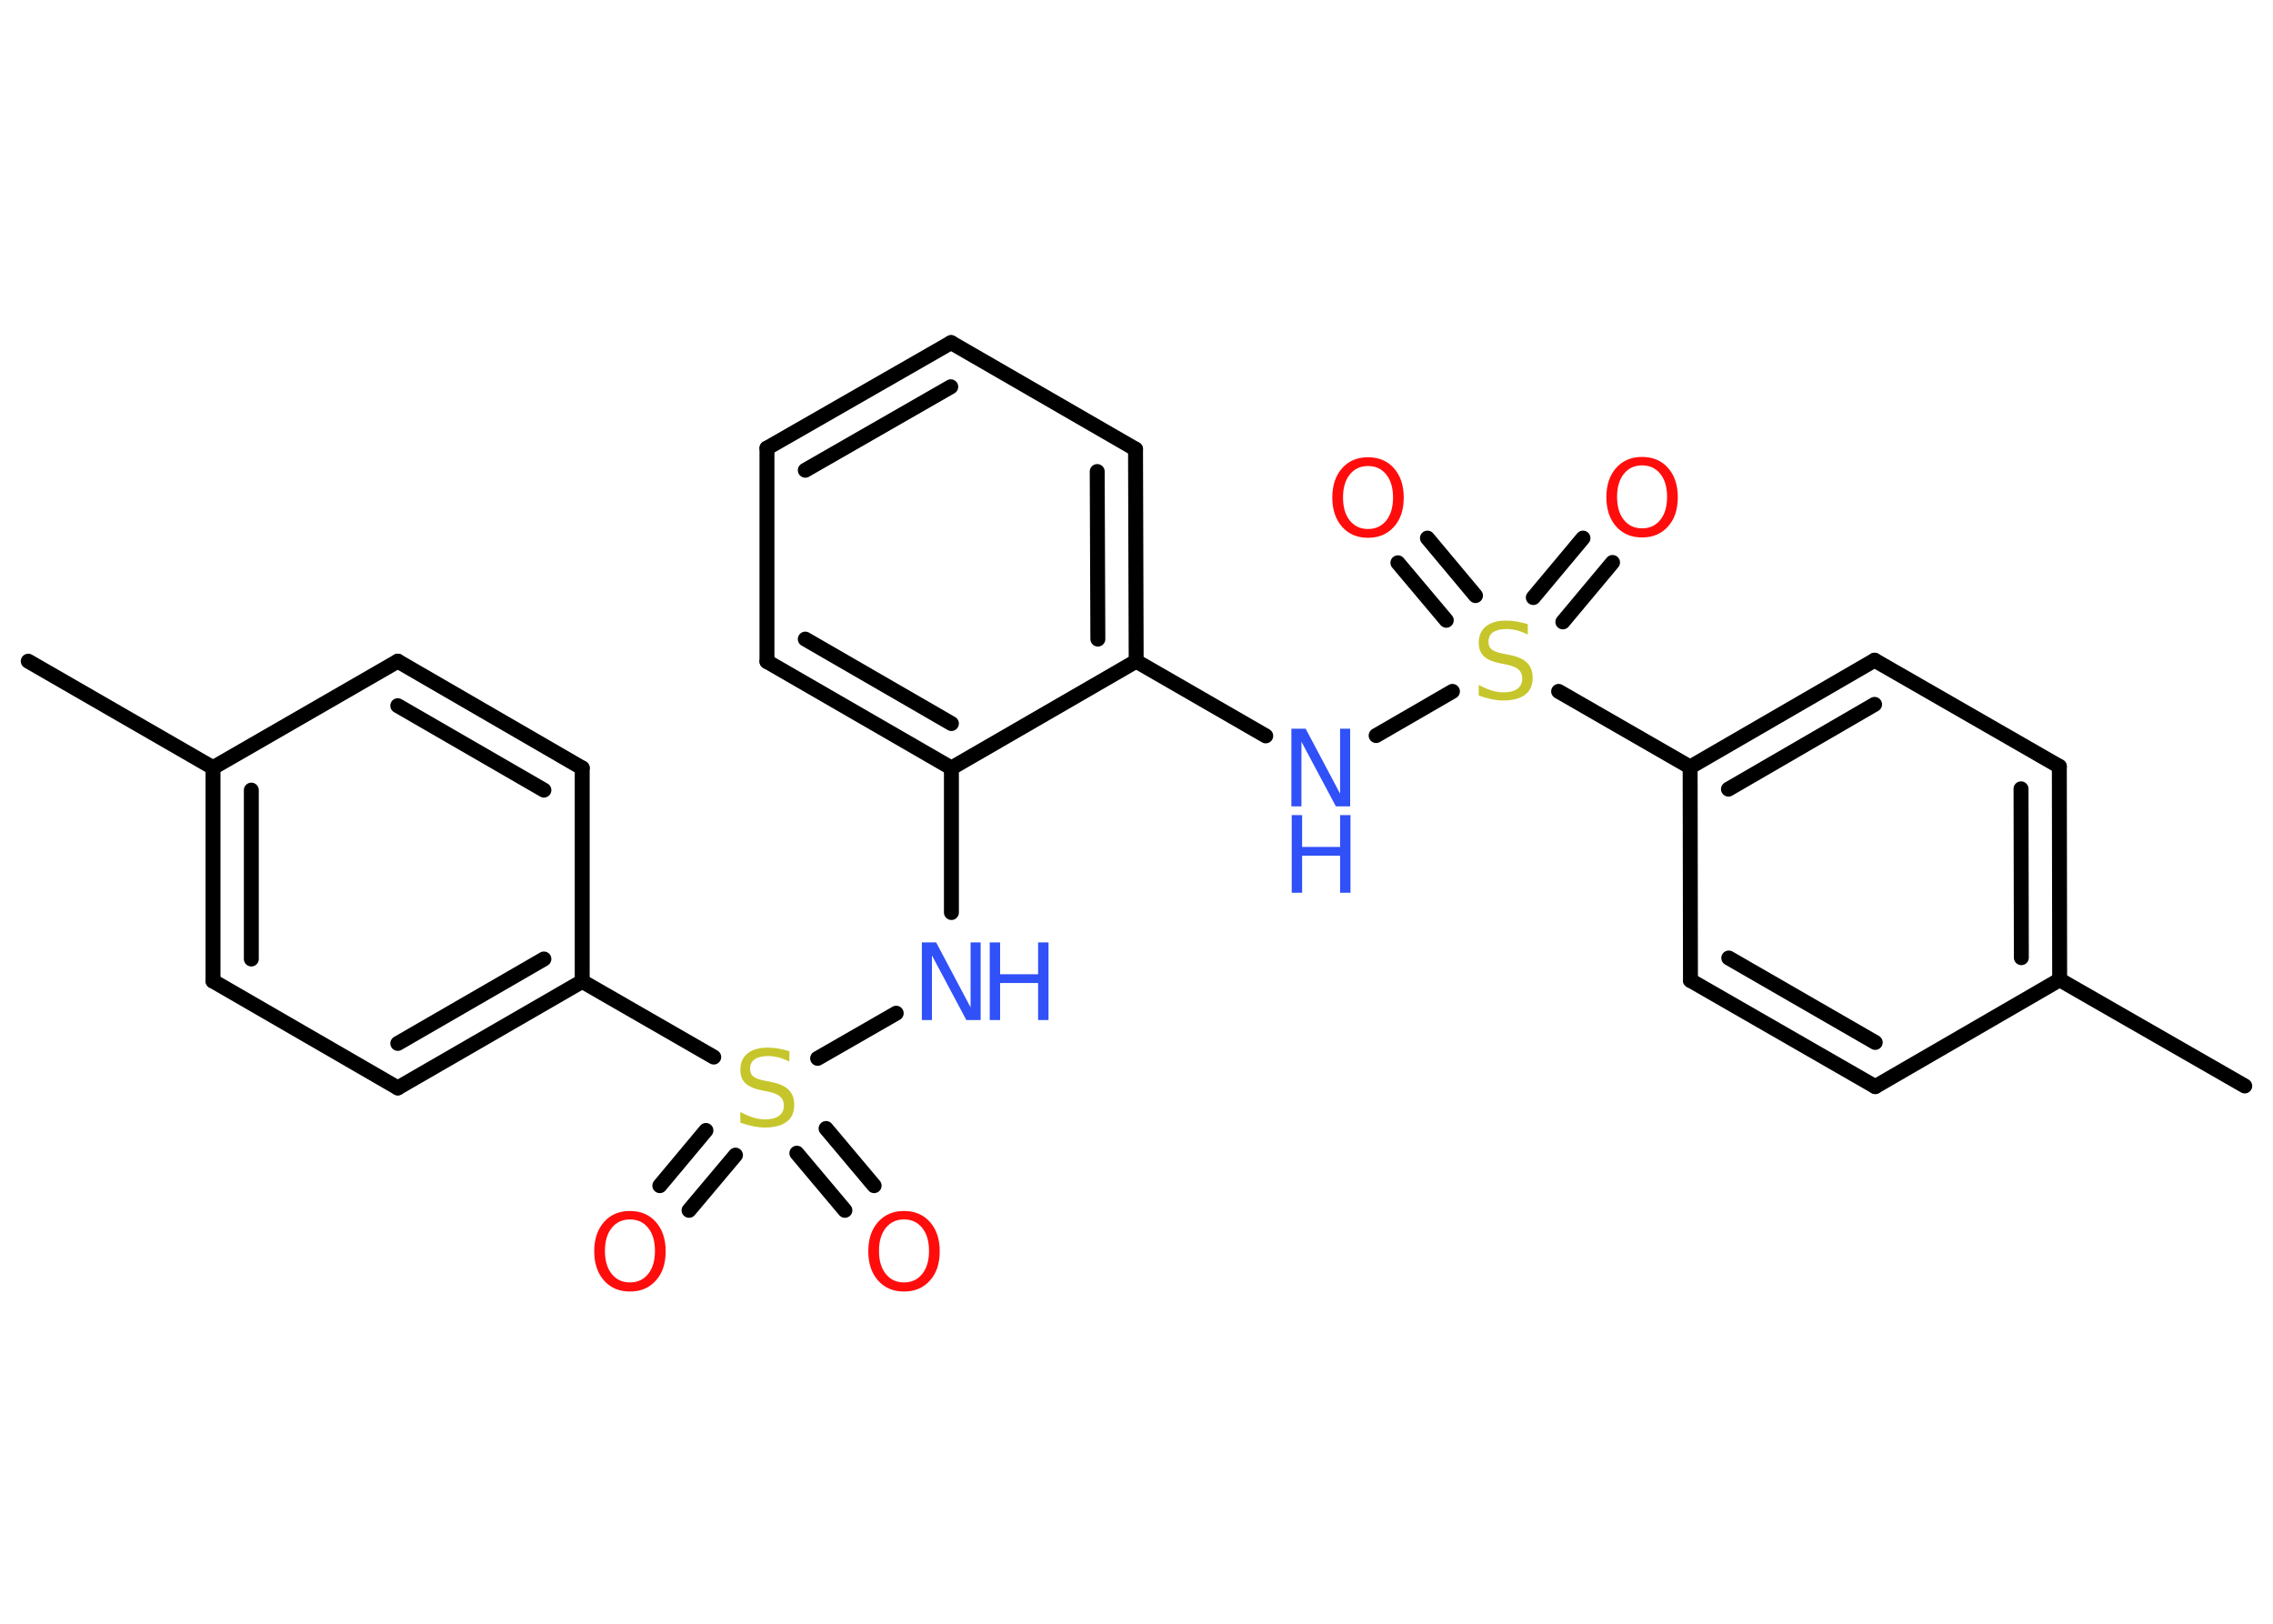 <?xml version='1.0' encoding='UTF-8'?>
<!DOCTYPE svg PUBLIC "-//W3C//DTD SVG 1.1//EN" "http://www.w3.org/Graphics/SVG/1.1/DTD/svg11.dtd">
<svg version='1.2' xmlns='http://www.w3.org/2000/svg' xmlns:xlink='http://www.w3.org/1999/xlink' width='70.0mm' height='50.0mm' viewBox='0 0 70.0 50.0'>
  <desc>Generated by the Chemistry Development Kit (http://github.com/cdk)</desc>
  <g stroke-linecap='round' stroke-linejoin='round' stroke='#000000' stroke-width='.46' fill='#FF0D0D'>
    <rect x='.0' y='.0' width='70.0' height='50.0' fill='#FFFFFF' stroke='none'/>
    <g id='mol1' class='mol'>
      <line id='mol1bnd1' class='bond' x1='69.13' y1='33.44' x2='63.43' y2='30.17'/>
      <g id='mol1bnd2' class='bond'>
        <line x1='63.43' y1='30.17' x2='63.42' y2='23.6'/>
        <line x1='62.25' y1='29.49' x2='62.24' y2='24.29'/>
      </g>
      <line id='mol1bnd3' class='bond' x1='63.42' y1='23.6' x2='57.73' y2='20.33'/>
      <g id='mol1bnd4' class='bond'>
        <line x1='57.73' y1='20.33' x2='52.05' y2='23.62'/>
        <line x1='57.73' y1='21.69' x2='53.23' y2='24.3'/>
      </g>
      <line id='mol1bnd5' class='bond' x1='52.05' y1='23.62' x2='48.0' y2='21.29'/>
      <g id='mol1bnd6' class='bond'>
        <line x1='47.22' y1='18.4' x2='48.75' y2='16.57'/>
        <line x1='48.13' y1='19.15' x2='49.66' y2='17.32'/>
      </g>
      <g id='mol1bnd7' class='bond'>
        <line x1='44.54' y1='19.1' x2='43.05' y2='17.33'/>
        <line x1='45.44' y1='18.34' x2='43.96' y2='16.57'/>
      </g>
      <line id='mol1bnd8' class='bond' x1='44.73' y1='21.29' x2='42.38' y2='22.65'/>
      <line id='mol1bnd9' class='bond' x1='38.98' y1='22.66' x2='34.99' y2='20.36'/>
      <g id='mol1bnd10' class='bond'>
        <line x1='34.99' y1='20.36' x2='34.97' y2='13.83'/>
        <line x1='33.81' y1='19.68' x2='33.79' y2='14.52'/>
      </g>
      <line id='mol1bnd11' class='bond' x1='34.97' y1='13.83' x2='29.29' y2='10.55'/>
      <g id='mol1bnd12' class='bond'>
        <line x1='29.29' y1='10.55' x2='23.62' y2='13.8'/>
        <line x1='29.28' y1='11.91' x2='24.8' y2='14.48'/>
      </g>
      <line id='mol1bnd13' class='bond' x1='23.62' y1='13.8' x2='23.62' y2='20.37'/>
      <g id='mol1bnd14' class='bond'>
        <line x1='23.62' y1='20.37' x2='29.3' y2='23.65'/>
        <line x1='24.8' y1='19.68' x2='29.3' y2='22.28'/>
      </g>
      <line id='mol1bnd15' class='bond' x1='34.99' y1='20.36' x2='29.3' y2='23.65'/>
      <line id='mol1bnd16' class='bond' x1='29.3' y1='23.65' x2='29.3' y2='28.1'/>
      <line id='mol1bnd17' class='bond' x1='27.6' y1='31.2' x2='25.18' y2='32.59'/>
      <g id='mol1bnd18' class='bond'>
        <line x1='22.65' y1='35.57' x2='21.22' y2='37.27'/>
        <line x1='21.74' y1='34.81' x2='20.32' y2='36.51'/>
      </g>
      <g id='mol1bnd19' class='bond'>
        <line x1='25.44' y1='34.75' x2='26.92' y2='36.51'/>
        <line x1='24.54' y1='35.51' x2='26.02' y2='37.27'/>
      </g>
      <line id='mol1bnd20' class='bond' x1='21.98' y1='32.55' x2='17.93' y2='30.22'/>
      <g id='mol1bnd21' class='bond'>
        <line x1='12.25' y1='33.5' x2='17.93' y2='30.22'/>
        <line x1='12.25' y1='32.13' x2='16.75' y2='29.53'/>
      </g>
      <line id='mol1bnd22' class='bond' x1='12.25' y1='33.5' x2='6.56' y2='30.21'/>
      <g id='mol1bnd23' class='bond'>
        <line x1='6.56' y1='23.64' x2='6.56' y2='30.21'/>
        <line x1='7.74' y1='24.33' x2='7.74' y2='29.53'/>
      </g>
      <line id='mol1bnd24' class='bond' x1='6.56' y1='23.64' x2='.87' y2='20.36'/>
      <line id='mol1bnd25' class='bond' x1='6.56' y1='23.64' x2='12.25' y2='20.36'/>
      <g id='mol1bnd26' class='bond'>
        <line x1='17.93' y1='23.65' x2='12.25' y2='20.36'/>
        <line x1='16.75' y1='24.33' x2='12.25' y2='21.73'/>
      </g>
      <line id='mol1bnd27' class='bond' x1='17.93' y1='30.22' x2='17.93' y2='23.65'/>
      <line id='mol1bnd28' class='bond' x1='52.05' y1='23.62' x2='52.06' y2='30.19'/>
      <g id='mol1bnd29' class='bond'>
        <line x1='52.06' y1='30.19' x2='57.75' y2='33.46'/>
        <line x1='53.24' y1='29.5' x2='57.75' y2='32.1'/>
      </g>
      <line id='mol1bnd30' class='bond' x1='63.43' y1='30.17' x2='57.75' y2='33.46'/>
      <path id='mol1atm6' class='atom' d='M47.05 19.23v.31q-.18 -.09 -.34 -.13q-.16 -.04 -.32 -.04q-.26 .0 -.41 .1q-.14 .1 -.14 .29q.0 .16 .1 .24q.1 .08 .36 .13l.2 .04q.36 .07 .53 .24q.17 .17 .17 .46q.0 .35 -.23 .52q-.23 .18 -.68 .18q-.17 .0 -.36 -.04q-.19 -.04 -.39 -.11v-.33q.2 .11 .39 .17q.19 .06 .37 .06q.28 .0 .43 -.11q.15 -.11 .15 -.31q.0 -.18 -.11 -.28q-.11 -.1 -.35 -.15l-.2 -.04q-.36 -.07 -.52 -.22q-.16 -.15 -.16 -.42q.0 -.32 .22 -.5q.22 -.18 .62 -.18q.17 .0 .34 .03q.17 .03 .36 .09z' stroke='none' fill='#C6C62C'/>
      <path id='mol1atm7' class='atom' d='M50.57 14.33q-.35 .0 -.56 .26q-.21 .26 -.21 .71q.0 .45 .21 .71q.21 .26 .56 .26q.35 .0 .56 -.26q.21 -.26 .21 -.71q.0 -.45 -.21 -.71q-.21 -.26 -.56 -.26zM50.57 14.07q.5 .0 .8 .34q.3 .34 .3 .9q.0 .57 -.3 .9q-.3 .34 -.8 .34q-.5 .0 -.8 -.34q-.3 -.34 -.3 -.9q.0 -.56 .3 -.9q.3 -.34 .8 -.34z' stroke='none'/>
      <path id='mol1atm8' class='atom' d='M42.13 14.35q-.35 .0 -.56 .26q-.21 .26 -.21 .71q.0 .45 .21 .71q.21 .26 .56 .26q.35 .0 .56 -.26q.21 -.26 .21 -.71q.0 -.45 -.21 -.71q-.21 -.26 -.56 -.26zM42.13 14.08q.5 .0 .8 .34q.3 .34 .3 .9q.0 .57 -.3 .9q-.3 .34 -.8 .34q-.5 .0 -.8 -.34q-.3 -.34 -.3 -.9q.0 -.56 .3 -.9q.3 -.34 .8 -.34z' stroke='none'/>
      <g id='mol1atm9' class='atom'>
        <path d='M39.78 22.44h.43l1.06 2.0v-2.0h.31v2.39h-.44l-1.06 -1.99v1.99h-.31v-2.39z' stroke='none' fill='#3050F8'/>
        <path d='M39.78 25.1h.32v.98h1.17v-.98h.32v2.39h-.32v-1.14h-1.17v1.14h-.32v-2.39z' stroke='none' fill='#3050F8'/>
      </g>
      <g id='mol1atm16' class='atom'>
        <path d='M28.4 29.02h.43l1.06 2.0v-2.0h.31v2.39h-.44l-1.06 -1.99v1.99h-.31v-2.39z' stroke='none' fill='#3050F8'/>
        <path d='M30.48 29.02h.32v.98h1.17v-.98h.32v2.39h-.32v-1.14h-1.17v1.14h-.32v-2.39z' stroke='none' fill='#3050F8'/>
      </g>
      <path id='mol1atm17' class='atom' d='M24.31 32.38v.31q-.18 -.09 -.34 -.13q-.16 -.04 -.32 -.04q-.26 .0 -.41 .1q-.14 .1 -.14 .29q.0 .16 .1 .24q.1 .08 .36 .13l.2 .04q.36 .07 .53 .24q.17 .17 .17 .46q.0 .35 -.23 .52q-.23 .18 -.68 .18q-.17 .0 -.36 -.04q-.19 -.04 -.39 -.11v-.33q.2 .11 .39 .17q.19 .06 .37 .06q.28 .0 .43 -.11q.15 -.11 .15 -.31q.0 -.18 -.11 -.28q-.11 -.1 -.35 -.15l-.2 -.04q-.36 -.07 -.52 -.22q-.16 -.15 -.16 -.42q.0 -.32 .22 -.5q.22 -.18 .62 -.18q.17 .0 .34 .03q.17 .03 .36 .09z' stroke='none' fill='#C6C62C'/>
      <path id='mol1atm18' class='atom' d='M19.4 37.55q-.35 .0 -.56 .26q-.21 .26 -.21 .71q.0 .45 .21 .71q.21 .26 .56 .26q.35 .0 .56 -.26q.21 -.26 .21 -.71q.0 -.45 -.21 -.71q-.21 -.26 -.56 -.26zM19.4 37.29q.5 .0 .8 .34q.3 .34 .3 .9q.0 .57 -.3 .9q-.3 .34 -.8 .34q-.5 .0 -.8 -.34q-.3 -.34 -.3 -.9q.0 -.56 .3 -.9q.3 -.34 .8 -.34z' stroke='none'/>
      <path id='mol1atm19' class='atom' d='M27.84 37.55q-.35 .0 -.56 .26q-.21 .26 -.21 .71q.0 .45 .21 .71q.21 .26 .56 .26q.35 .0 .56 -.26q.21 -.26 .21 -.71q.0 -.45 -.21 -.71q-.21 -.26 -.56 -.26zM27.84 37.29q.5 .0 .8 .34q.3 .34 .3 .9q.0 .57 -.3 .9q-.3 .34 -.8 .34q-.5 .0 -.8 -.34q-.3 -.34 -.3 -.9q.0 -.56 .3 -.9q.3 -.34 .8 -.34z' stroke='none'/>
    </g>
  </g>
</svg>

